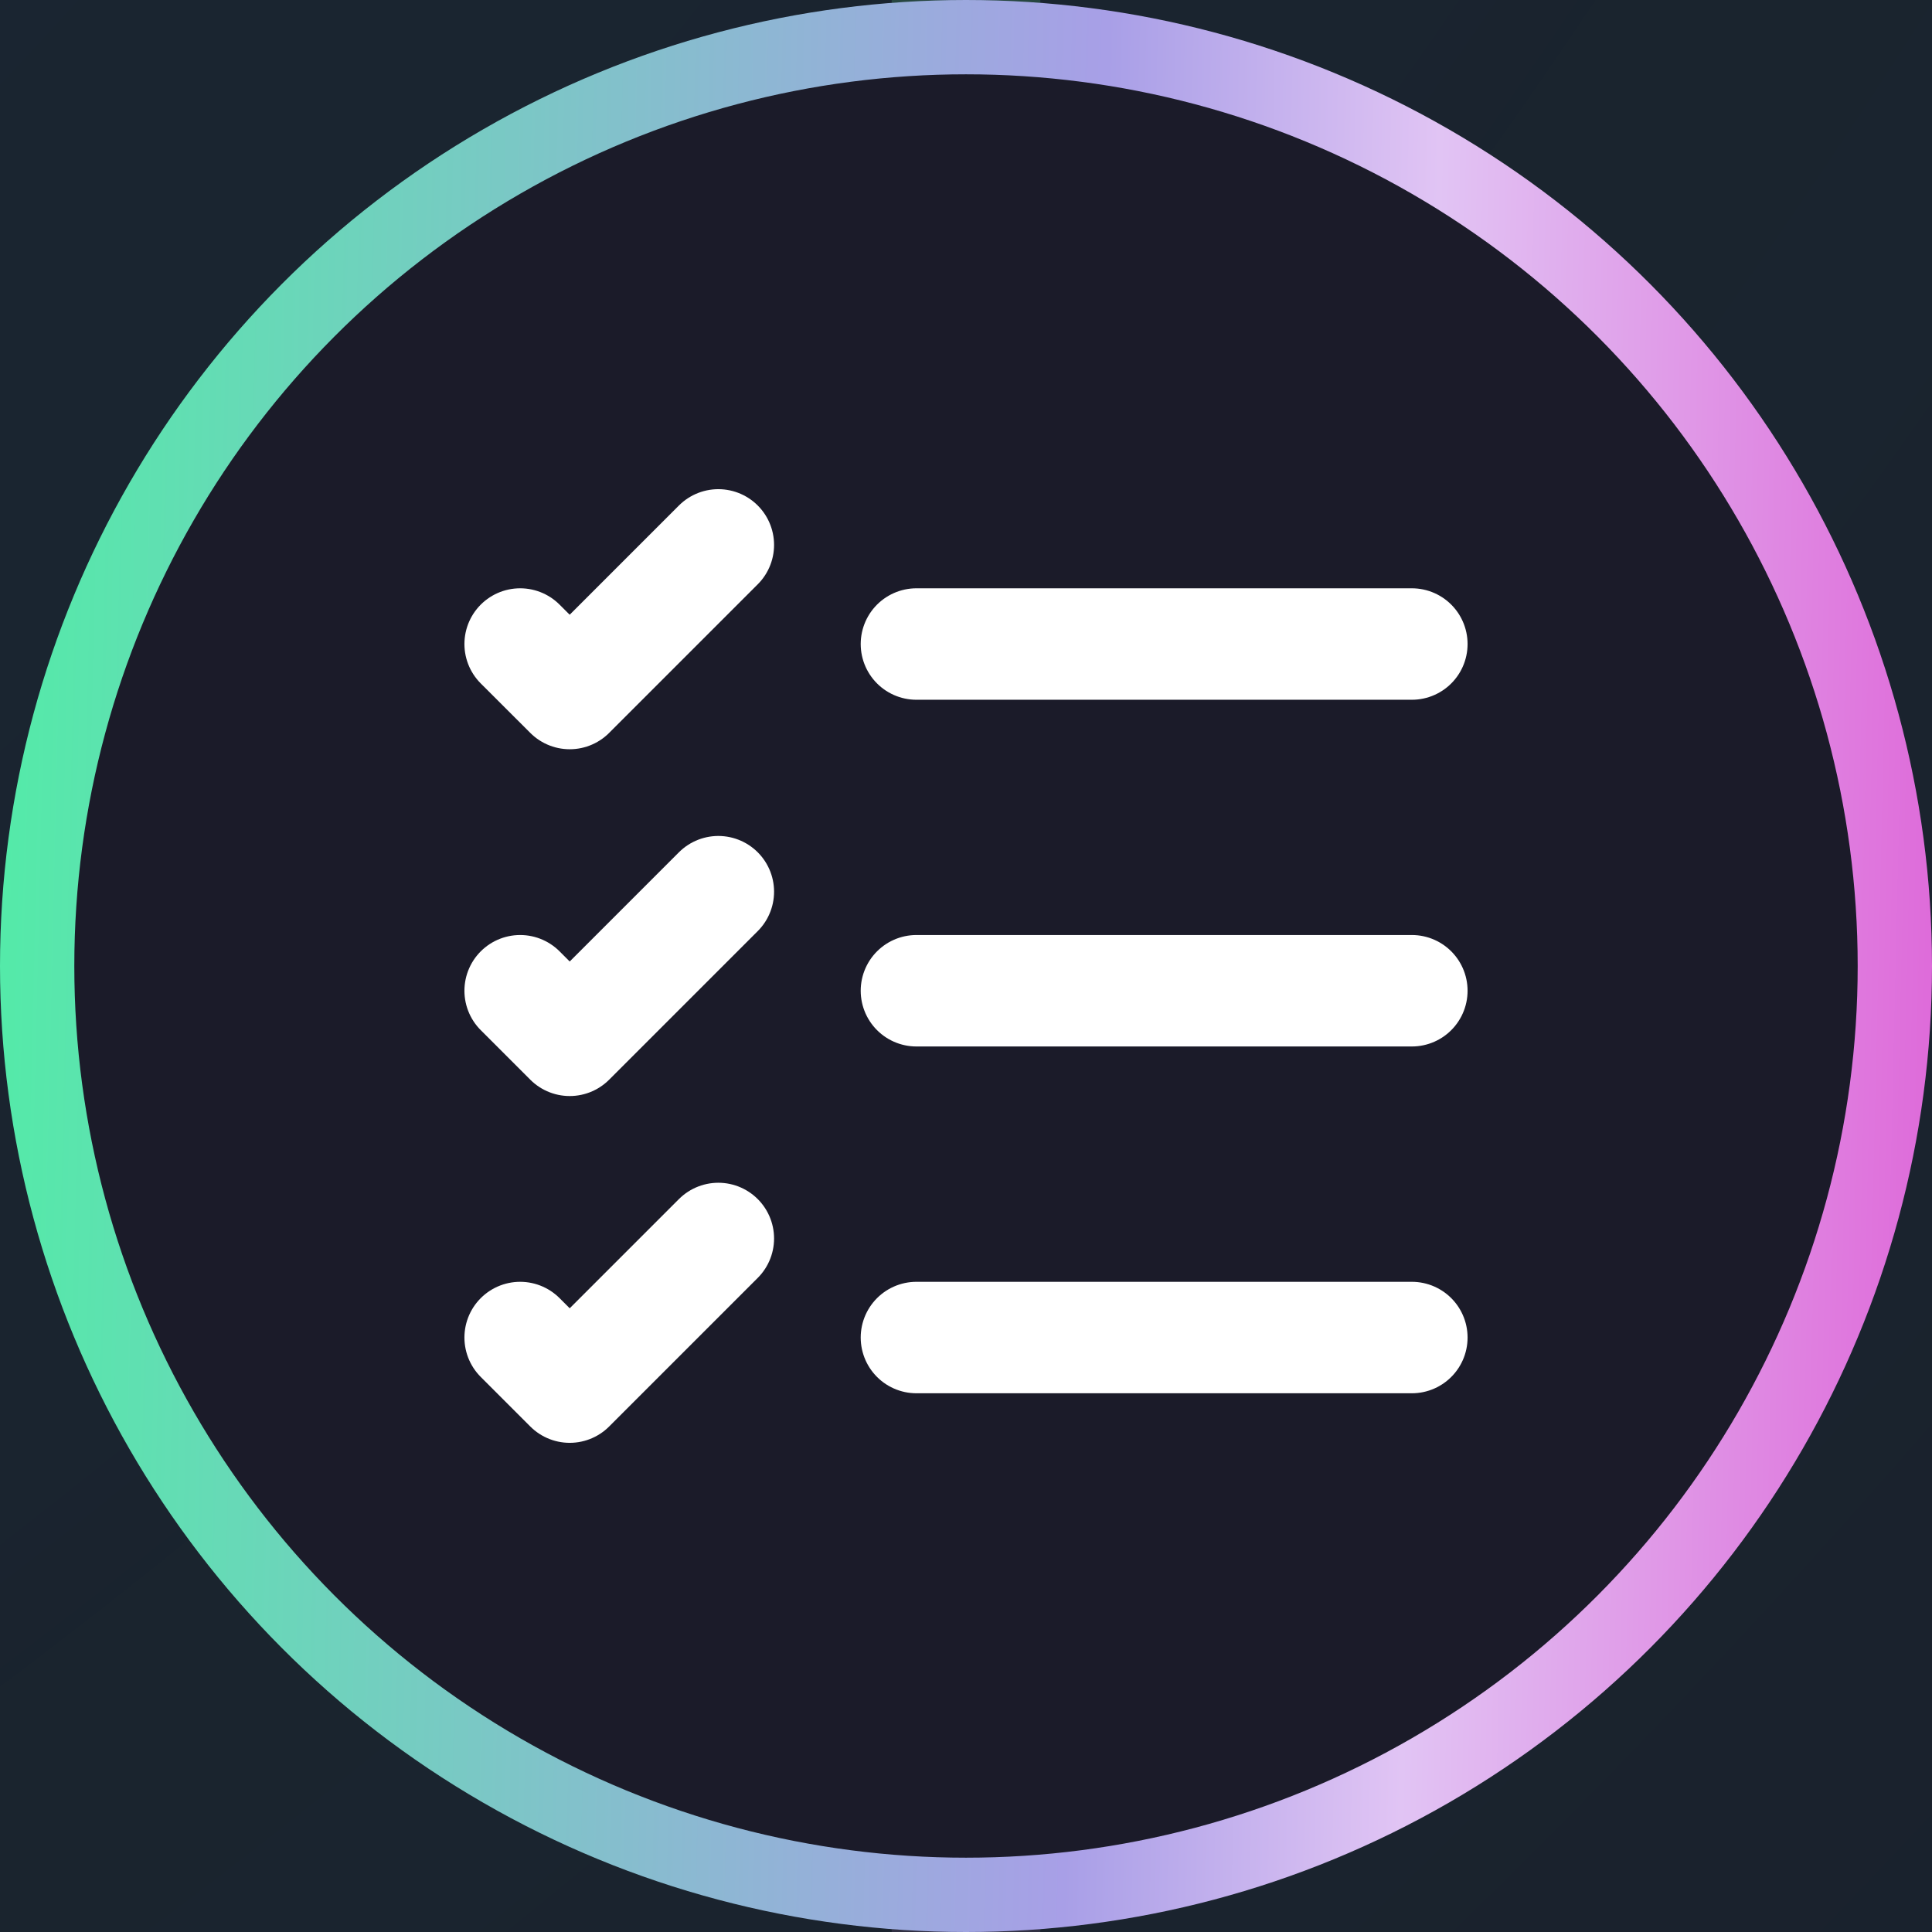 <svg width="26" height="26" viewBox="0 0 26 26" fill="none" xmlns="http://www.w3.org/2000/svg">
<rect width="26" height="26" fill="#151515"/>
<g clip-path="url(#clip0_6001_4739)">
<rect width="1440" height="1392" transform="translate(-256 -574)" fill="#10101B"/>
<rect x="-35.857" y="-204.499" width="362" height="504" rx="12" fill="#161623"/>
<rect x="-35.857" y="-204.499" width="362" height="504" rx="12" fill="#161623"/>
<mask id="mask0_6001_4739" style="mask-type:alpha" maskUnits="userSpaceOnUse" x="-36" y="-205" width="363" height="505">
<rect x="-35.857" y="-204.499" width="362" height="504" rx="12" fill="#161623"/>
</mask>
<g mask="url(#mask0_6001_4739)">
<rect opacity="0.8" x="-350.679" y="-519.499" width="1047.2" height="847.242" rx="12" fill="url(#paint0_radial_6001_4739)"/>
</g>
<rect x="12" y="-46" width="2" height="49" rx="1" fill="#274641"/>
<rect x="12" y="23" width="2" height="54" rx="1" fill="#303043"/>
<circle cx="13" cy="13" r="12.5" fill="#1B1B29" stroke="url(#paint1_linear_6001_4739)"/>
<path d="M12.333 18H19" stroke="white" stroke-width="1.5" stroke-linecap="round" stroke-linejoin="round"/>
<path d="M12.333 13.333H19" stroke="white" stroke-width="1.5" stroke-linecap="round" stroke-linejoin="round"/>
<path d="M12.333 8.667H19" stroke="white" stroke-width="1.5" stroke-linecap="round" stroke-linejoin="round"/>
<path d="M7 8.667L7.667 9.333L9.667 7.333" stroke="white" stroke-width="1.5" stroke-linecap="round" stroke-linejoin="round"/>
<path d="M7 13.333L7.667 14L9.667 12" stroke="white" stroke-width="1.5" stroke-linecap="round" stroke-linejoin="round"/>
<path d="M7 18L7.667 18.667L9.667 16.667" stroke="white" stroke-width="1.5" stroke-linecap="round" stroke-linejoin="round"/>
</g>
<defs>
<radialGradient id="paint0_radial_6001_4739" cx="0" cy="0" r="1" gradientUnits="userSpaceOnUse" gradientTransform="translate(-1.966 -111.008) rotate(36.614) scale(846.963 950.917)">
<stop stop-color="#1F343E"/>
<stop offset="0.331" stop-color="#171B25" stop-opacity="0.71"/>
<stop offset="0.753" stop-color="#161623"/>
</radialGradient>
<linearGradient id="paint1_linear_6001_4739" x1="-1.545" y1="13" x2="29.335" y2="13.728" gradientUnits="userSpaceOnUse">
<stop stop-color="#4BF2A2"/>
<stop offset="0.523" stop-color="#A89FE7"/>
<stop offset="0.669" stop-color="#E1C4F4"/>
<stop offset="1" stop-color="#DD40CD"/>
</linearGradient>
<clipPath id="clip0_6001_4739">
<rect width="1440" height="1392" fill="white" transform="translate(-256 -574)"/>
</clipPath>
</defs>
</svg>
